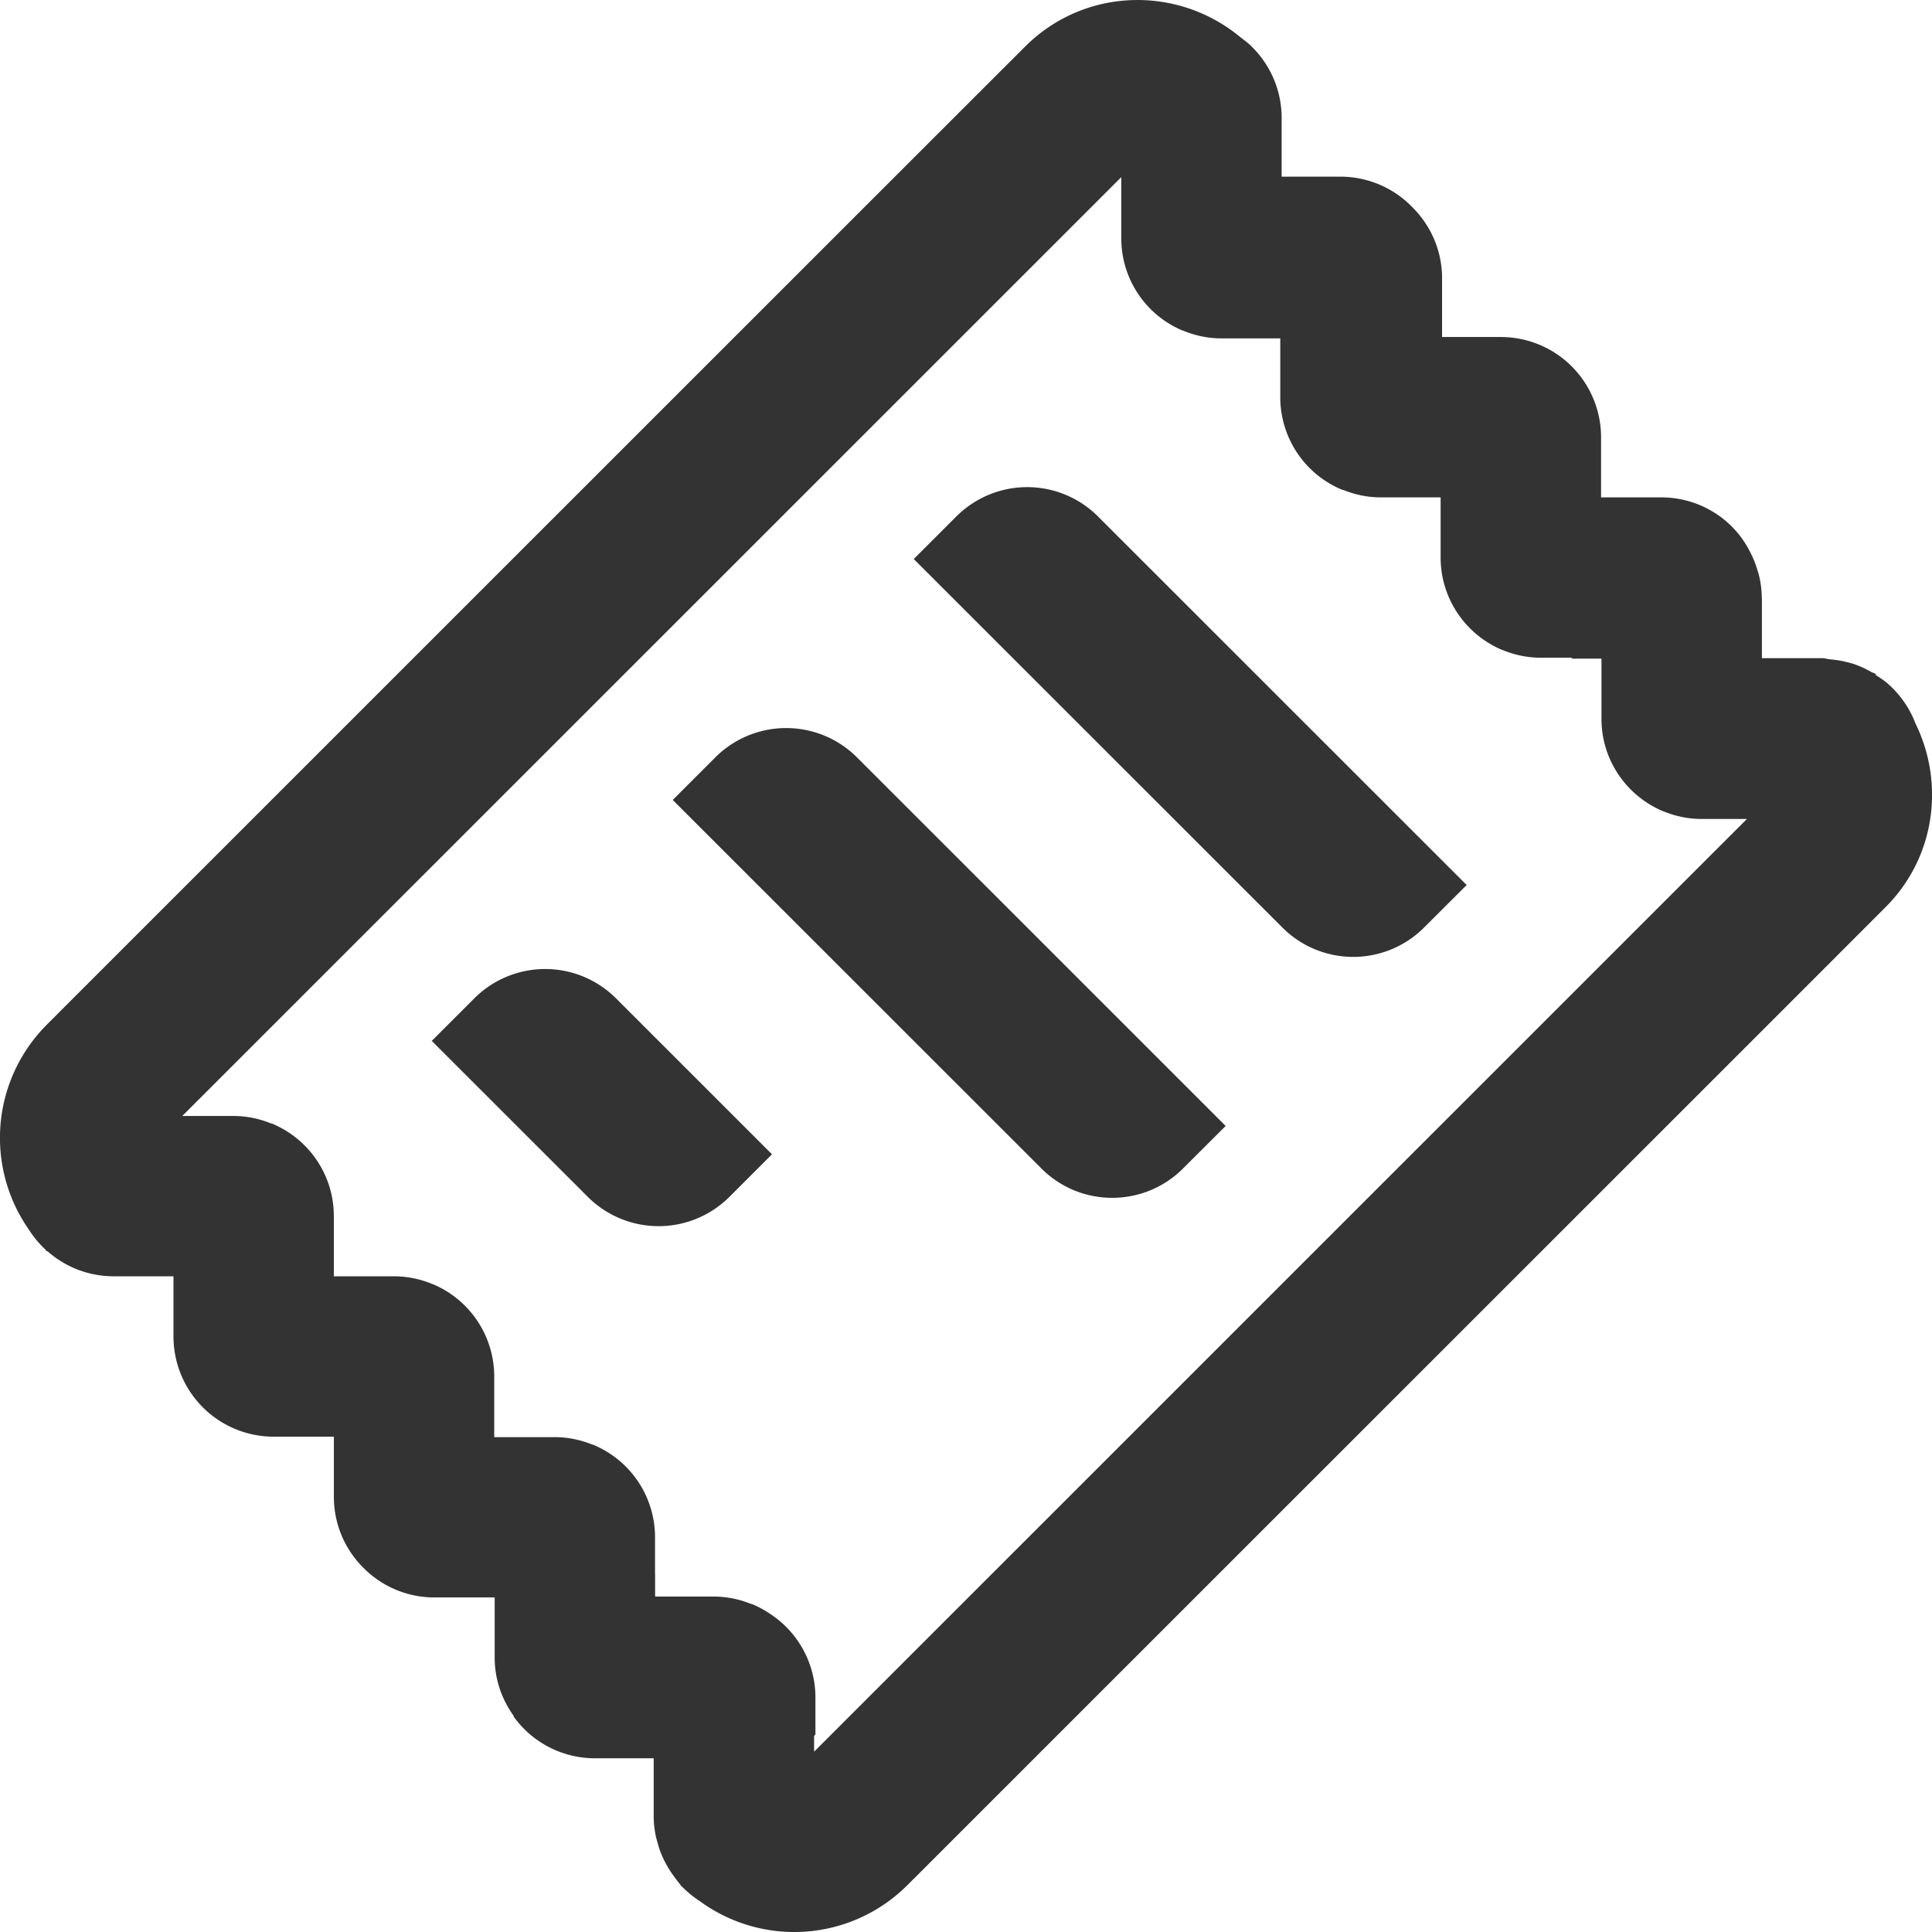 <svg viewBox="0 0 48 48" xmlns="http://www.w3.org/2000/svg" id="icon">
    <g fill="none" fill-rule="evenodd">
        <path d="M0 0h48v48H0z"/>
        <path d="M20.226 43.52v-.393l.033-.033v-.916c0-.859-.435-1.617-1.098-2.064l-.006-.003-.014-.008-.014-.012-.005-.003a2.505 2.505 0 00-.417-.226c-.021-.009-.043-.012-.064-.02a2.476 2.476 0 00-.905-.176h-1.46v-.543h-.002v-.929a2.485 2.485 0 00-1.1-2.065l-.005-.003a2.499 2.499 0 00-.417-.226c-.02-.009-.043-.012-.063-.02a2.475 2.475 0 00-.905-.175h-1.505V34.2a2.487 2.487 0 00-1.1-2.066c-.001 0-.003 0-.004-.003a2.438 2.438 0 00-.418-.225l-.026-.009a2.486 2.486 0 00-.943-.188H8.294v-1.494c0-.859-.435-1.617-1.098-2.064-.002-.002-.005-.002-.006-.004a2.58 2.58 0 00-.417-.226c-.021-.008-.043-.01-.064-.019a2.455 2.455 0 00-.905-.176H4.529L27.858 4.401v1.516a2.483 2.483 0 001.52 2.294l.032.01c.29.118.605.186.938.186h1.46v1.46a2.49 2.49 0 001.522 2.295c.02.008.045.012.068.02.28.11.582.175.9.175h1.494v1.494c0 .86.437 1.617 1.099 2.064l.006.003c.13.088.27.165.418.227.01.005.02.006.03.01.29.118.606.186.938.186h.778l-.023.023h.75v1.494c0 .86.437 1.617 1.1 2.064l.005.003c.132.088.27.165.418.227l.03.01c.29.118.607.185.939.185h1.122L20.226 43.52zm27.37-25.528a2.488 2.488 0 00-.67-.985.967.967 0 00-.1-.083c-.074-.058-.154-.108-.233-.159l.016-.017c-.037-.023-.082-.033-.121-.055a2.52 2.52 0 00-.394-.183c-.094-.034-.19-.056-.288-.079a2.562 2.562 0 00-.331-.049c-.07-.007-.136-.03-.208-.03h-1.493V14.87c0-.01-.003-.019-.003-.028a2.451 2.451 0 00-.074-.566c-.01-.042-.026-.082-.038-.123a2.416 2.416 0 00-.183-.449l-.041-.077a2.423 2.423 0 00-.397-.534 2.479 2.479 0 00-1.766-.736h-1.494v-1.494a2.49 2.49 0 00-2.49-2.49h-1.46v-1.46c0-.697-.29-1.325-.75-1.777a2.482 2.482 0 00-1.776-.747h-1.46V2.93c0-.692-.284-1.318-.741-1.77h.002c-.104-.104-.22-.182-.331-.272l-.028-.023c-1.565-1.238-3.832-1.152-5.277.294L23.354 3.27 3.277 23.343l-1.761 1.761-.352.353a3.977 3.977 0 00-.46 5.073c.116.184.252.352.41.501.019.018.03.041.05.06l.01-.01a2.475 2.475 0 001.64.628H4.31v1.495a2.49 2.49 0 002.49 2.49h1.495v1.493c0 .69.28 1.314.735 1.766a2.476 2.476 0 001.765.735h1.495v1.495c0 .543.179 1.041.474 1.45l-.007.008a2.483 2.483 0 002.026 1.043h1.458v1.448c0 .154.017.301.044.446.013.072.035.14.053.21.018.06.034.122.055.18a2.467 2.467 0 00.16.351c.055.1.115.195.183.286l.005.008c.056.074.108.151.172.22l-.007.006c.01.012.025.02.038.032.134.138.284.26.447.366a3.974 3.974 0 005.15-.398l.353-.352 1.76-1.76 20.078-20.073 2.112-2.114c1.234-1.23 1.474-3.064.754-4.548zm-29.825.826l-1.057 1.057 9.159 9.155c.97.973 2.548.973 3.52 0l1.058-1.056-9.158-9.156a2.49 2.49 0 00-3.522 0m-5.987 5.986l-1.057 1.057 3.875 3.873a2.49 2.49 0 003.522 0l1.056-1.056-3.875-3.874a2.49 2.49 0 00-3.521 0m11.975-11.972l-1.057 1.057 9.158 9.155a2.488 2.488 0 003.521 0l1.058-1.056-9.159-9.156a2.488 2.488 0 00-3.52 0" fill="#333"/>
    </g>
</svg>
